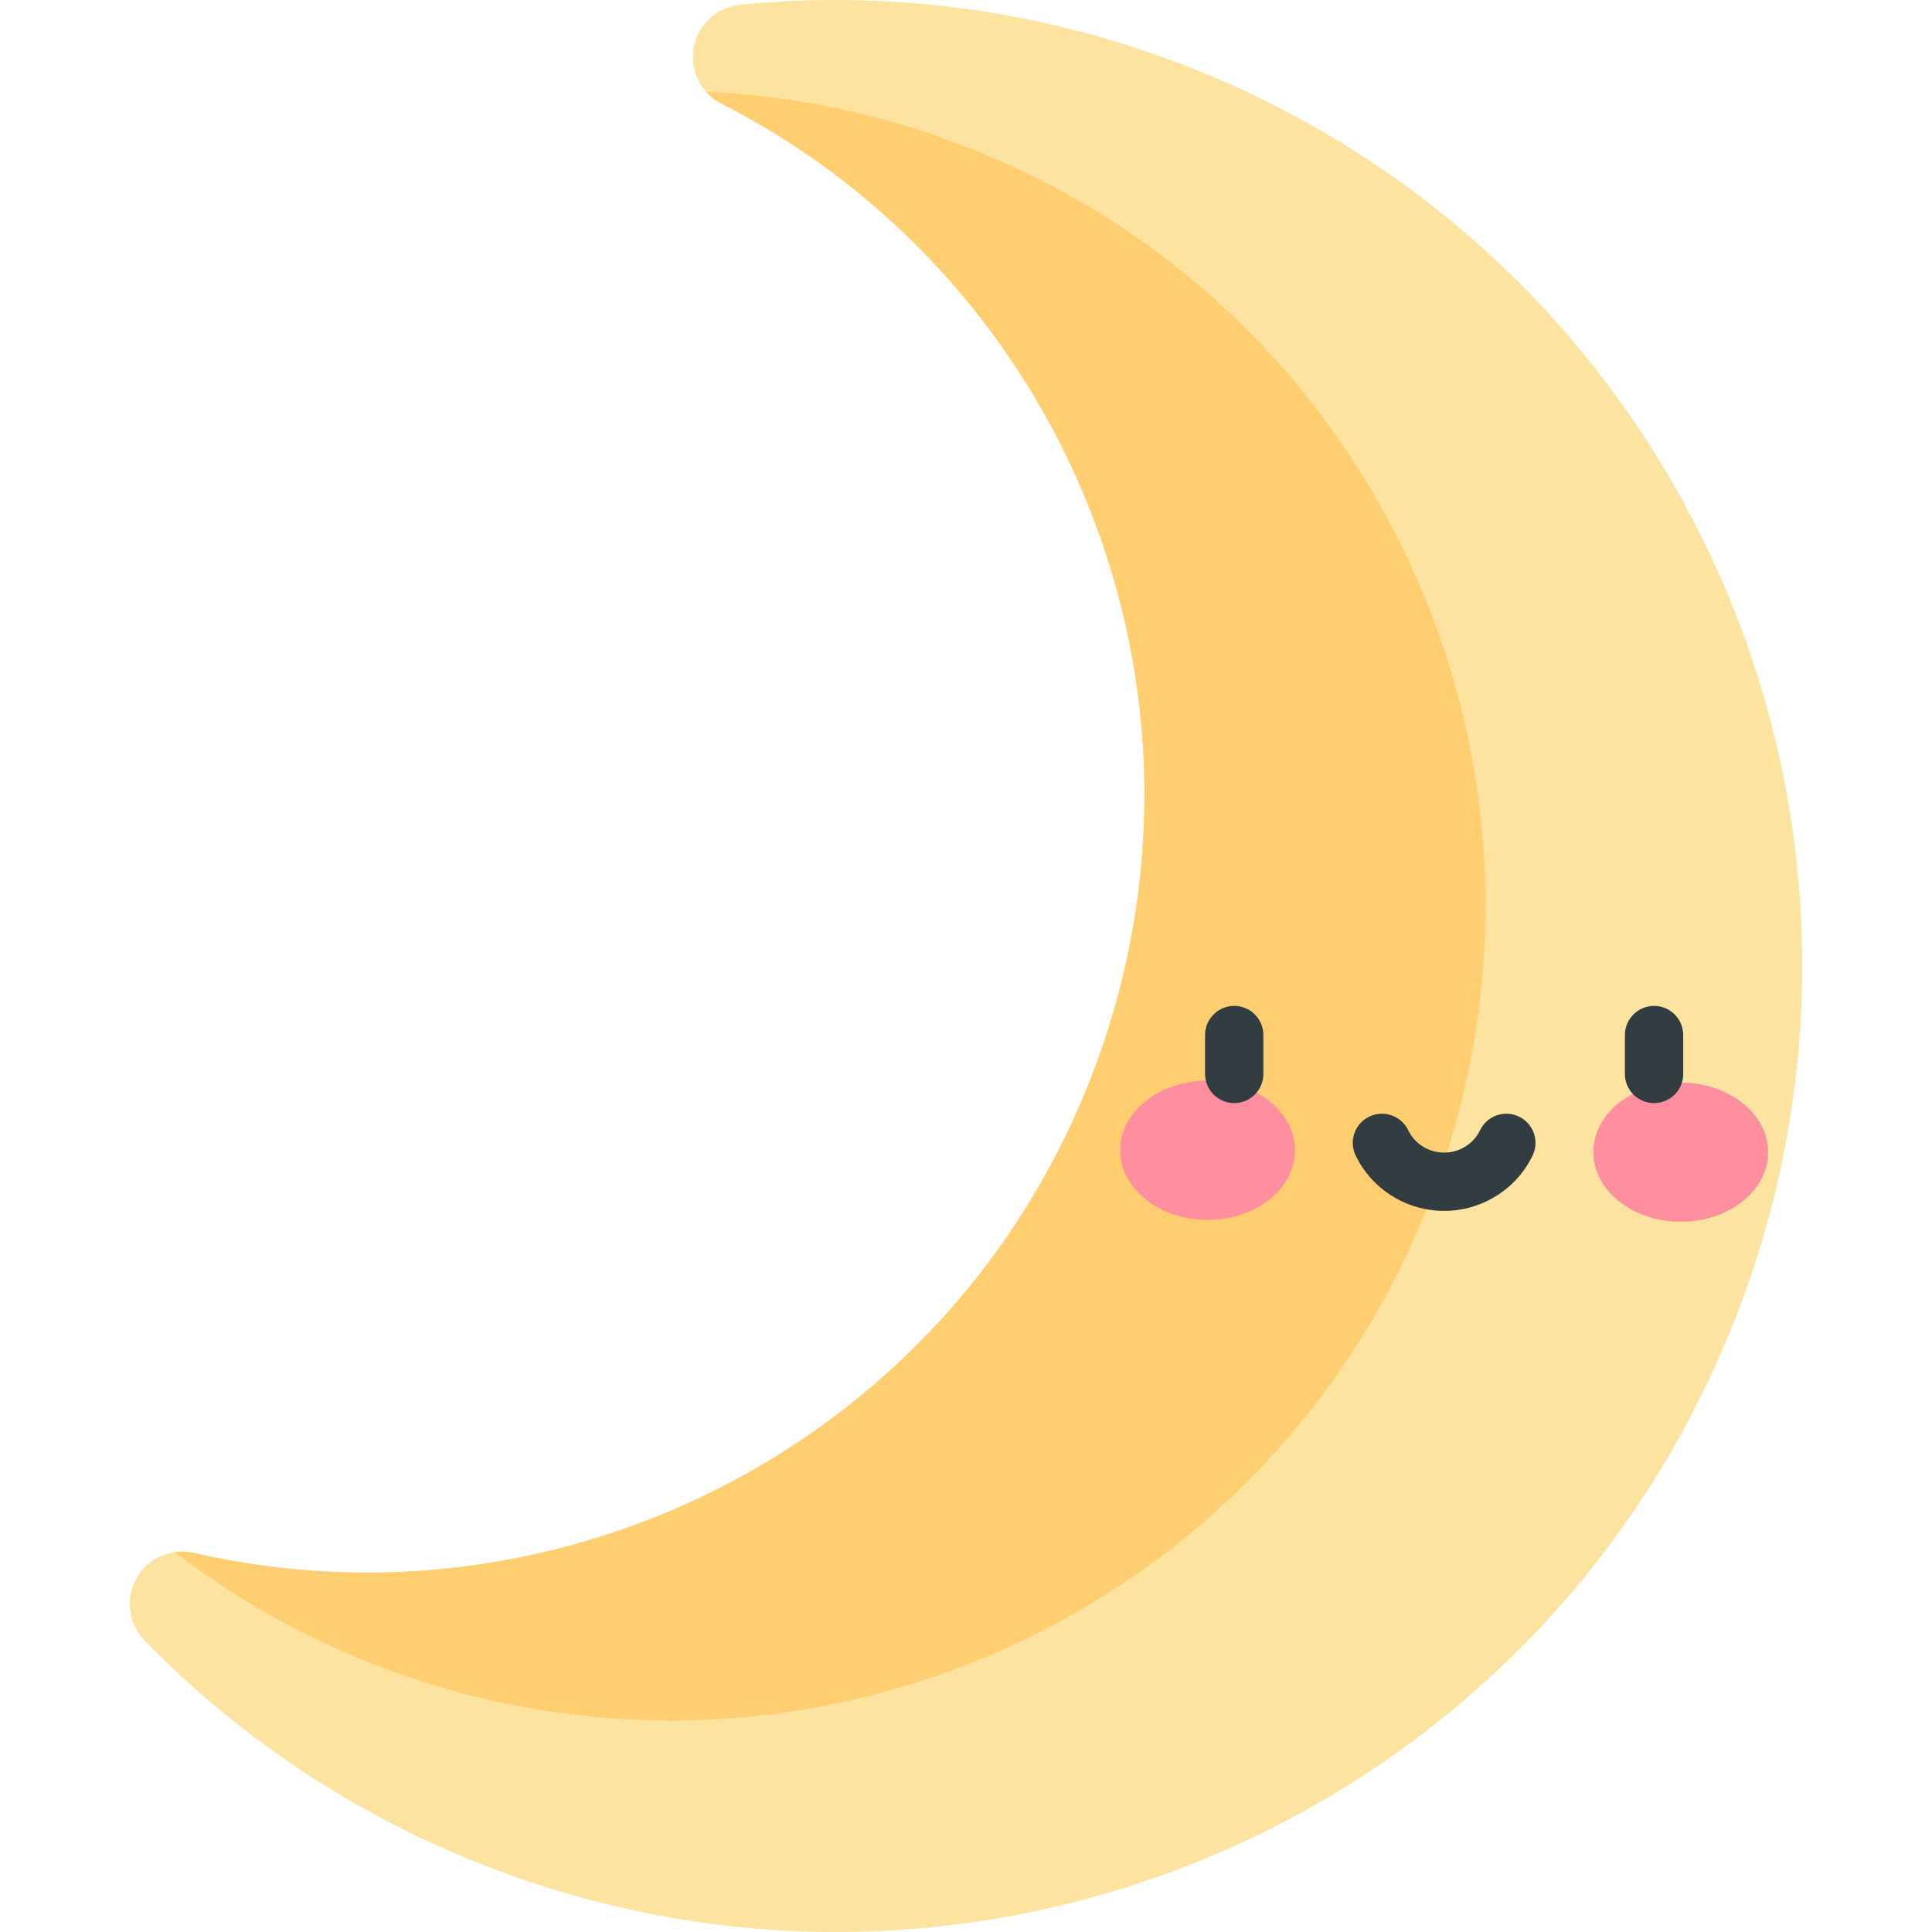 <?xml version="1.0" encoding="utf-8"?>
<!-- Generator: Adobe Illustrator 16.0.0, SVG Export Plug-In . SVG Version: 6.00 Build 0)  -->
<!DOCTYPE svg PUBLIC "-//W3C//DTD SVG 1.1//EN" "http://www.w3.org/Graphics/SVG/1.1/DTD/svg11.dtd">
<svg version="1.1" id="Layer_1" xmlns="http://www.w3.org/2000/svg" xmlns:xlink="http://www.w3.org/1999/xlink" x="0px" y="0px"
	 width="512px" height="512px" viewBox="0 0 512 512" enable-background="new 0 0 512 512" xml:space="preserve">
<g>
	<g>
		<path fill="#FCE3A0" d="M309.125,15.522C271.742,1.915,233.27-2.445,196.199,1.265c-5.339,0.535-9.92,4.028-11.754,9.07
			c-2.379,6.536,0.421,13.881,6.618,17.04c91.374,46.581,135.721,154.926,99.727,253.817
			C254.664,380.446,150.834,434.46,51.244,411.522c-6.777-1.562-13.644,2.264-16.022,8.8l-0.002,0.007
			c-1.834,5.041-0.572,10.662,3.174,14.503c26.013,26.669,58.287,48.059,95.669,61.664c132.325,48.162,279.44-19.49,328.017-152.957
			C510.468,210.598,442.019,63.891,309.125,15.522z"/>
		<path fill="#FFCE71" d="M251.557,37.207c-21.277-7.744-42.971-11.924-64.438-12.87c1.09,1.219,2.414,2.257,3.945,3.038
			c91.373,46.581,135.72,154.926,99.726,253.817C254.664,380.446,150.834,434.46,51.244,411.522
			c-1.678-0.386-3.361-0.44-4.981-0.208c17.055,13.075,36.361,23.82,57.641,31.565c111.608,40.622,235.689-16.439,276.662-129.01
			C421.378,201.742,363.645,78.003,251.557,37.207L251.557,37.207z"/>
		
			<ellipse transform="matrix(0.003 -1 1 0.003 14.211 623.937)" fill="#FF8E9E" cx="320.009" cy="304.842" rx="18.437" ry="23.153"/>
		
			<ellipse transform="matrix(-0.003 1 -1 -0.003 752.082 -139.167)" fill="#FF8E9E" cx="445.417" cy="305.334" rx="18.437" ry="23.153"/>
		<g>
			<path fill="#313D40" d="M327.082,266.575c-4.267,0-7.727,3.46-7.727,7.727v10.302c0,4.268,3.46,7.727,7.727,7.727
				c4.268,0,7.727-3.459,7.727-7.727v-10.302C334.809,270.035,331.35,266.575,327.082,266.575z"/>
			<path fill="#313D40" d="M438.342,266.575c-4.267,0-7.727,3.46-7.727,7.727v10.302c0,4.268,3.46,7.727,7.727,7.727
				c4.268,0,7.727-3.459,7.727-7.727v-10.302C446.068,270.035,442.609,266.575,438.342,266.575z"/>
			<path fill="#313D40" d="M402.527,295.903c-3.85-1.843-8.463-0.212-10.303,3.638c-1.716,3.589-5.45,5.908-9.512,5.908
				c-4.063,0-7.797-2.319-9.514-5.908c-1.841-3.85-6.455-5.478-10.303-3.638c-3.85,1.841-5.479,6.454-3.637,10.303
				c4.269,8.928,13.475,14.696,23.453,14.696c9.978,0,19.185-5.769,23.452-14.696C408.006,302.357,406.377,297.743,402.527,295.903
				L402.527,295.903z"/>
		</g>
	</g>
	<rect y="0" fill="none" width="512" height="512"/>
</g>
</svg>
